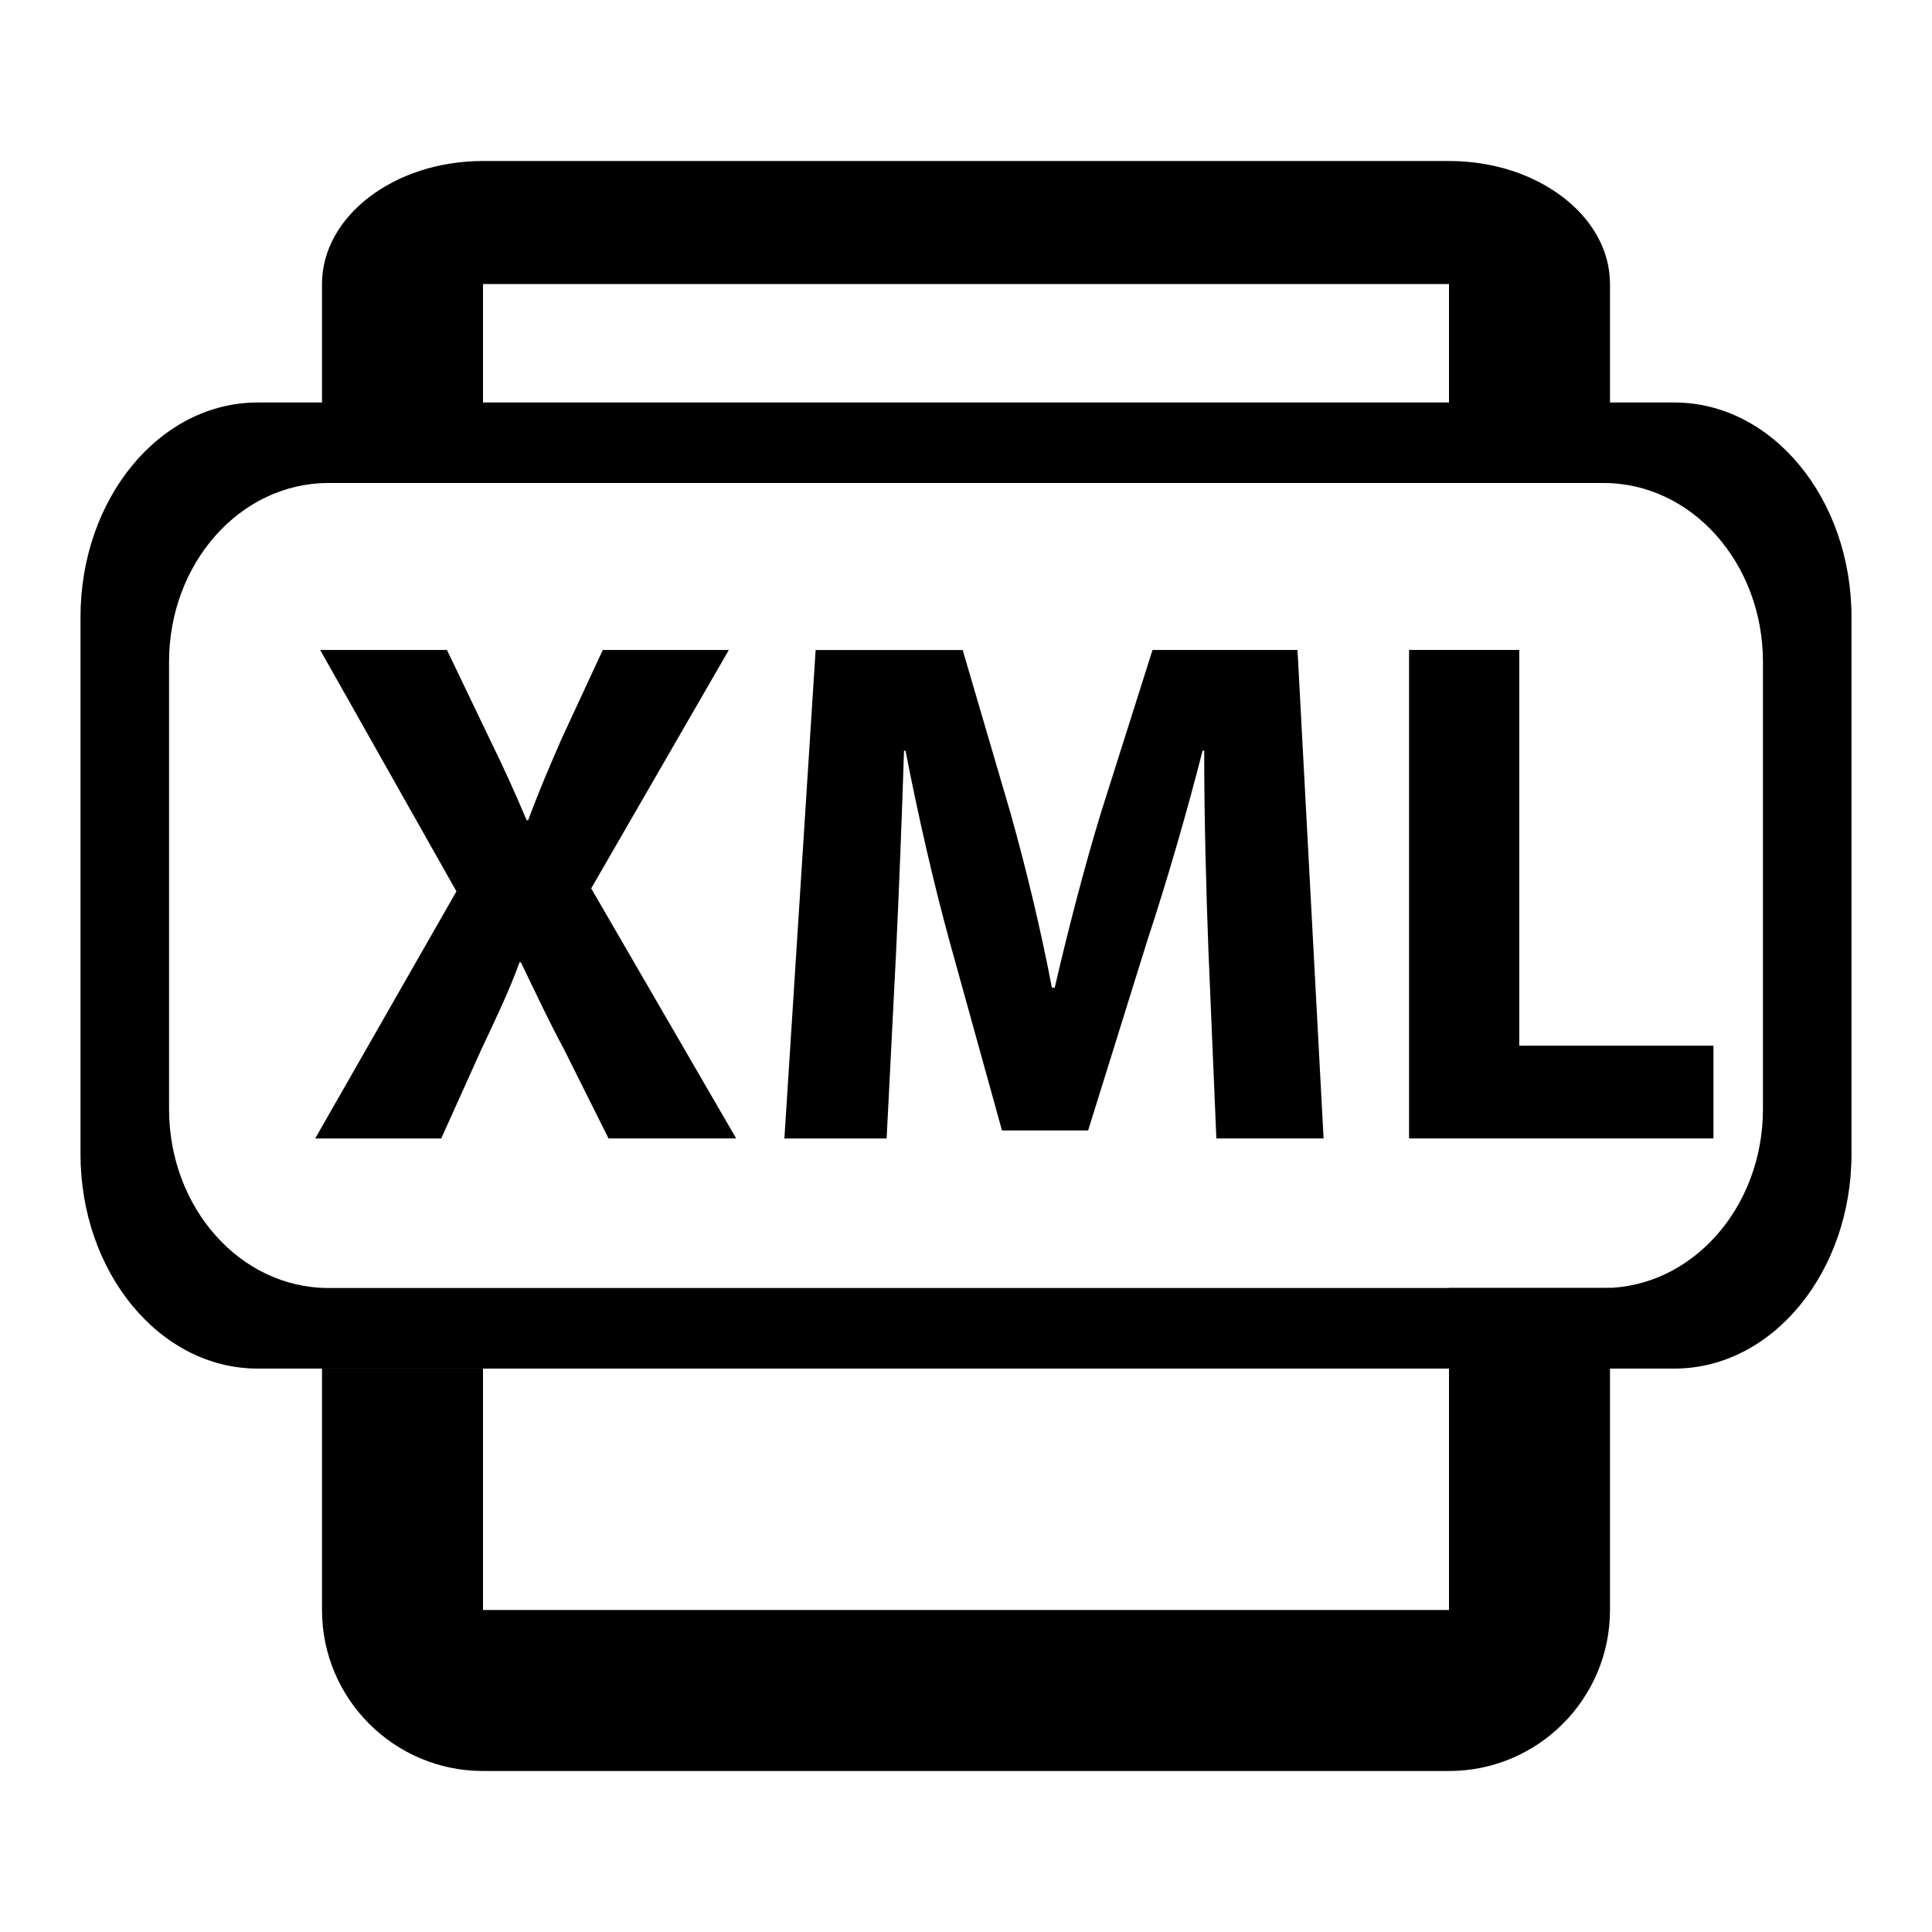 <?xml version="1.0" encoding="utf-8"?>
<!-- Generator: Adobe Illustrator 15.1.0, SVG Export Plug-In . SVG Version: 6.00 Build 0)  -->
<!DOCTYPE svg PUBLIC "-//W3C//DTD SVG 1.1//EN" "http://www.w3.org/Graphics/SVG/1.1/DTD/svg11.dtd">
<svg version="1.1" id="Layer_1" xmlns="http://www.w3.org/2000/svg" xmlns:xlink="http://www.w3.org/1999/xlink" x="0px" y="0px"
	 width="24px" height="24px" viewBox="0.5 0.5 24 24" enable-background="new 0.5 0.5 24 24" xml:space="preserve">
<path d="M6.5,5.557V4.028h12v1.528h1.2c0.288,0,0.558,0.07,0.8,0.185V4.028c0-0.842-0.896-1.528-2-1.528h-12
	c-1.103,0-2,0.686-2,1.528V5.74c0.242-0.114,0.511-0.184,0.8-0.184L6.5,5.557L6.5,5.557z"/>
<path d="M18.5,22.5h-12c-1.103,0-2-0.896-2-2v-3h2v3h12v-4h2v4C20.5,21.604,19.604,22.5,18.5,22.5z"/>
<path d="M21.301,5.5H3.7c-1.216,0-2.2,1.192-2.2,2.667v6.667c0,1.473,0.984,2.667,2.2,2.667h17.601c1.213,0,2.199-1.194,2.199-2.667
	V8.167C23.5,6.692,22.514,5.5,21.301,5.5z M22.4,14.277c0,1.228-0.887,2.223-1.979,2.223H4.58c-1.095,0-1.98-0.995-1.98-2.223V8.723
	C2.6,7.494,3.485,6.5,4.58,6.5h15.841c1.093,0,1.979,0.994,1.979,2.223V14.277z"/>
<g id="Layer_2">
</g>
<g>
	<path d="M8.06,14.643l-0.549-1.099c-0.226-0.423-0.369-0.738-0.54-1.089H6.953c-0.126,0.351-0.279,0.667-0.477,1.089l-0.495,1.099
		H4.415l1.755-3.07L4.477,8.574h1.575l0.531,1.107c0.181,0.369,0.315,0.666,0.459,1.008h0.019c0.144-0.387,0.261-0.657,0.414-1.008
		l0.513-1.107h1.566l-1.71,2.962l1.801,3.106H8.06z"/>
	<path d="M15.512,12.319c-0.027-0.729-0.053-1.611-0.053-2.494h-0.02c-0.197,0.774-0.449,1.639-0.684,2.35l-0.738,2.368h-1.07
		l-0.649-2.341c-0.198-0.72-0.396-1.584-0.549-2.376h-0.019c-0.026,0.819-0.063,1.755-0.099,2.512l-0.117,2.305h-1.27l0.388-6.068
		h1.827l0.594,2.026c0.197,0.702,0.379,1.458,0.514,2.169h0.035c0.162-0.702,0.369-1.503,0.576-2.179l0.639-2.017h1.801l0.324,6.068
		h-1.332L15.512,12.319z"/>
	<path d="M18.004,8.574h1.369v4.916h2.412v1.152h-3.781V8.574z"/>
</g>
</svg>
